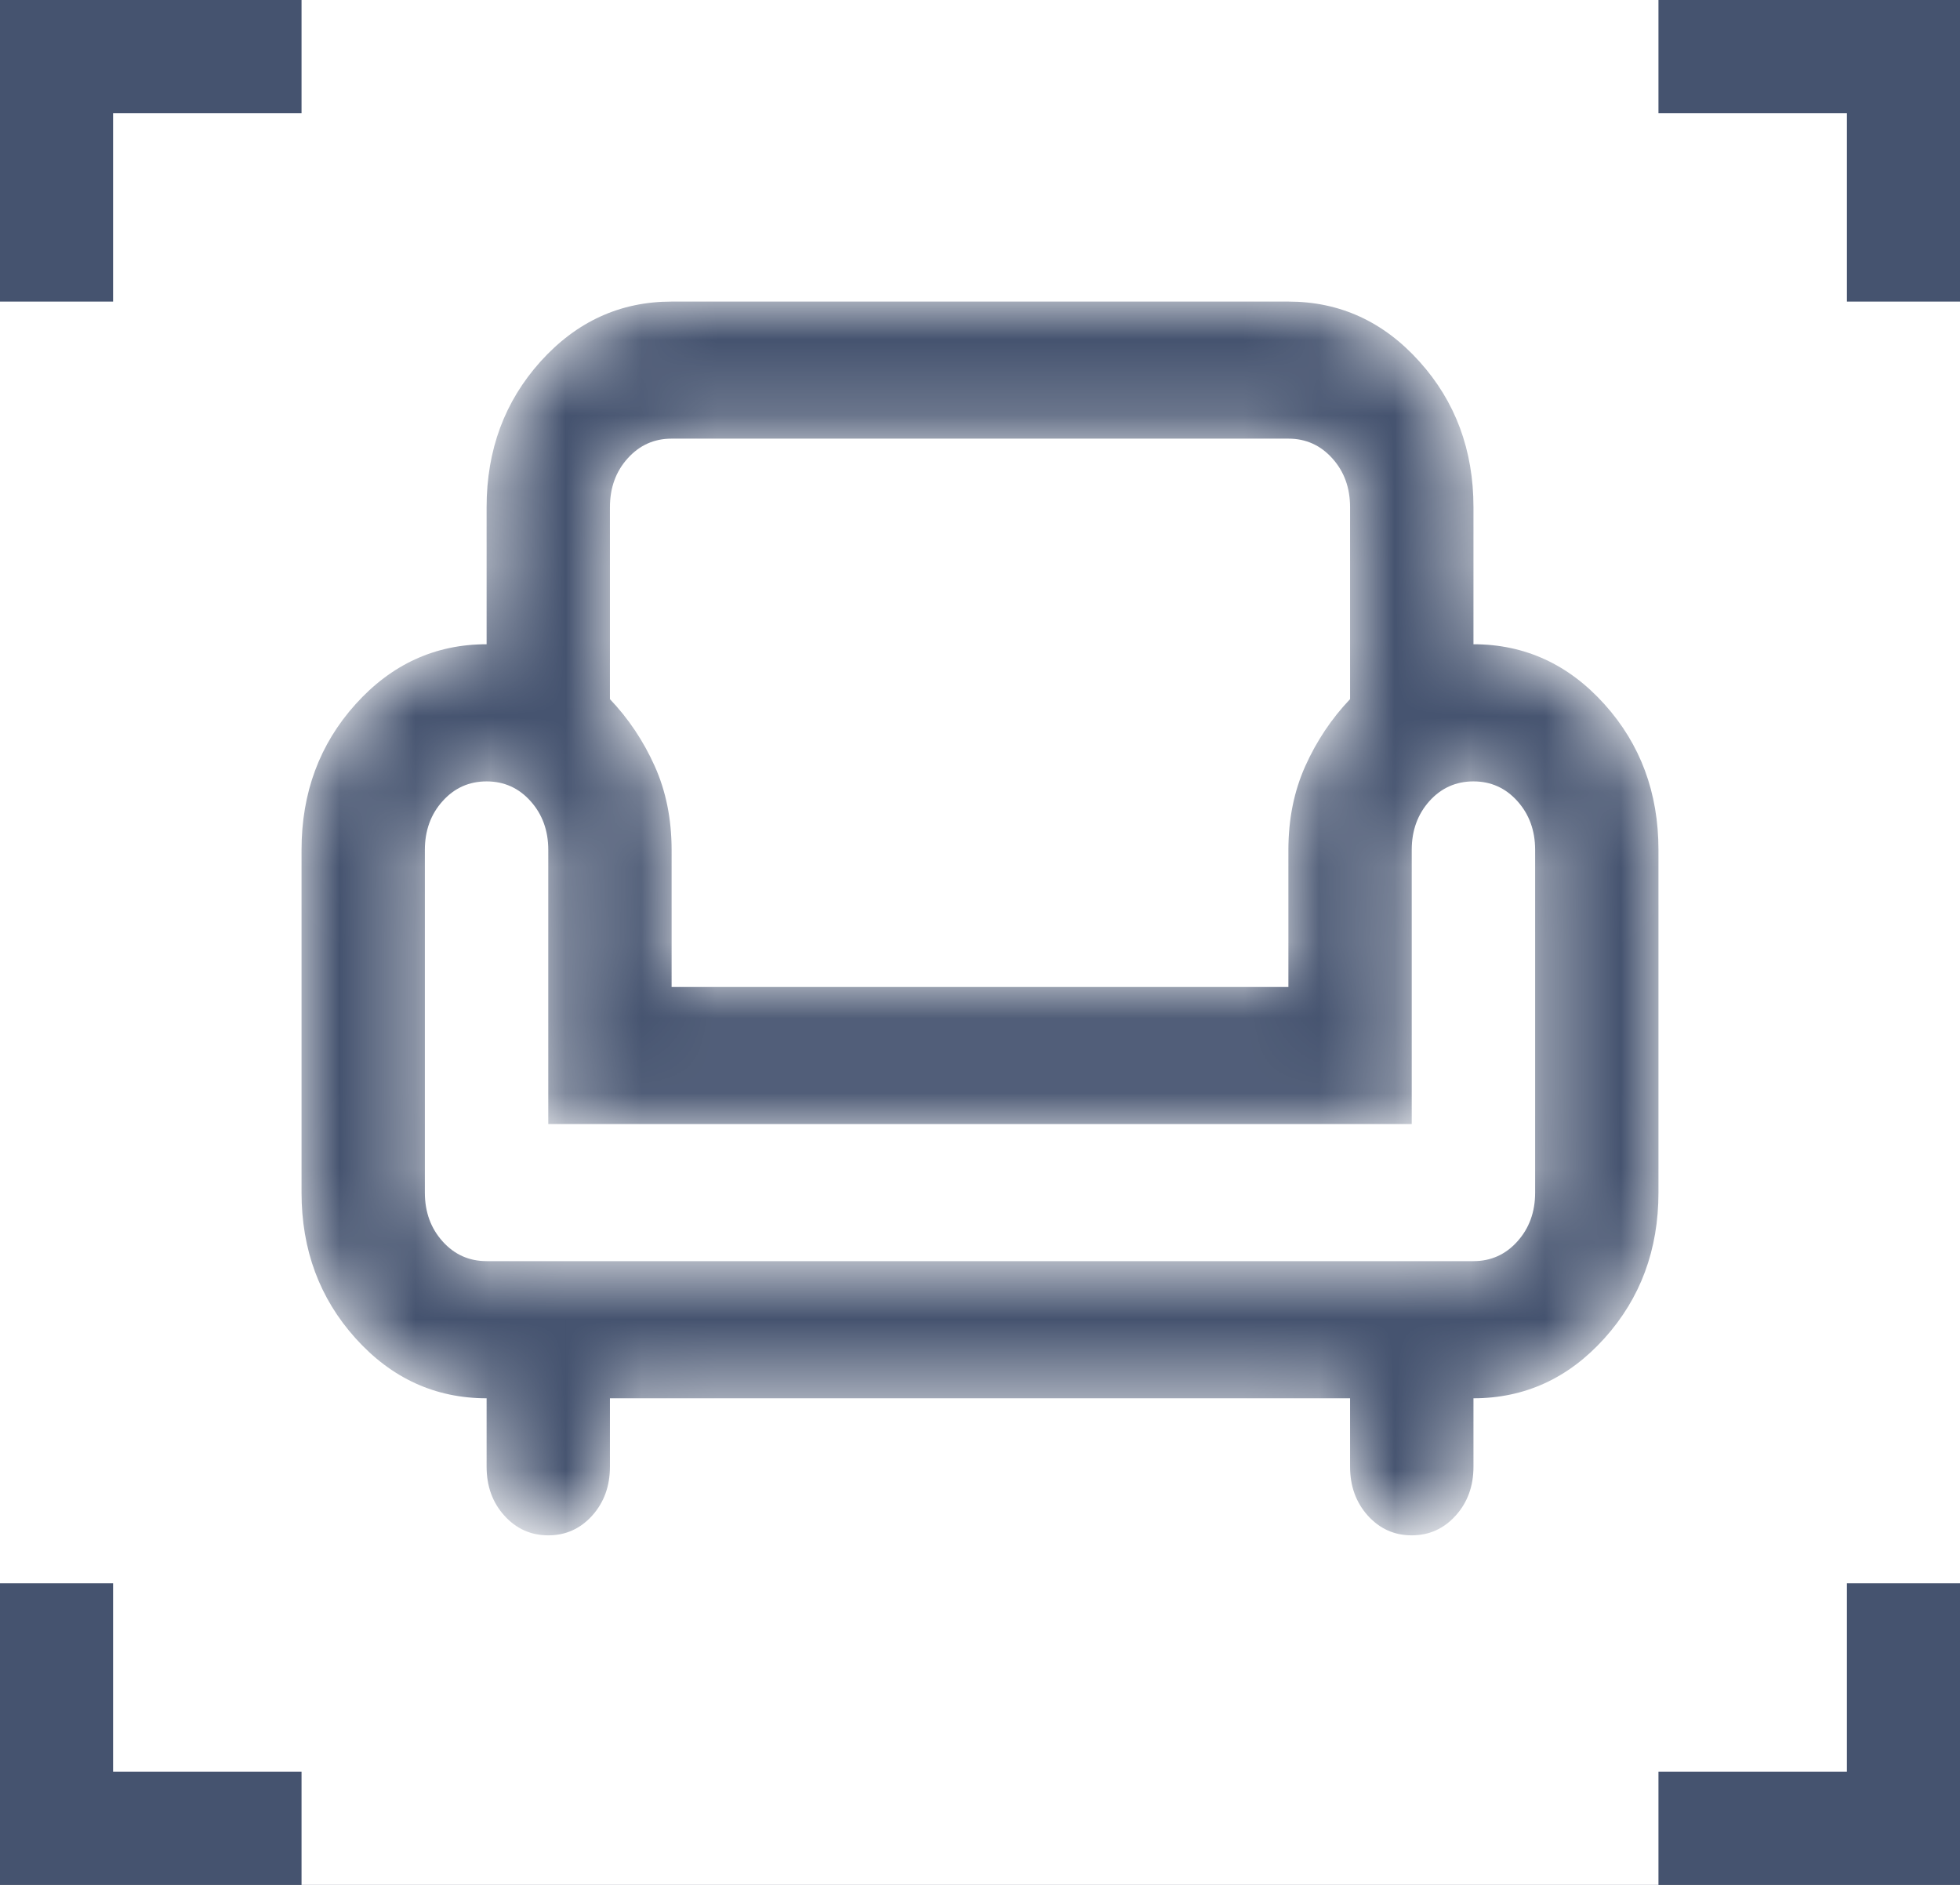 <svg width="26" height="25" viewBox="0 0 26 25" fill="none" xmlns="http://www.w3.org/2000/svg">
<rect x="0" y="0" width="26" height="25" fill="#808080" stroke="none"/>
<rect x="0.75" y="0.75" width="24.5" height="23.5" fill="white" stroke="#45536F" stroke-width="1.5"/>
<rect x="22" y="4" width="4" height="17" fill="white"/>
<rect y="4" width="4" height="17" fill="white"/>
<rect x="4" width="18" height="3" fill="white"/>
<rect x="4" y="22" width="18" height="3" fill="white"/>
<mask id="mask0_1117_796" style="mask-type:alpha" maskUnits="userSpaceOnUse" x="4" y="4" width="18" height="17">
<path d="M7.273 20.364C7.041 20.364 6.847 20.276 6.69 20.102C6.533 19.928 6.455 19.712 6.455 19.454V18.546C5.773 18.546 5.193 18.28 4.716 17.75C4.239 17.22 4 16.576 4 15.818V11.273C4 10.515 4.239 9.871 4.716 9.341C5.193 8.811 5.773 8.545 6.455 8.545V6.727C6.455 5.97 6.693 5.326 7.17 4.795C7.648 4.265 8.227 4 8.909 4H17.091C17.773 4 18.352 4.265 18.829 4.795C19.307 5.326 19.546 5.97 19.546 6.727V8.545C20.227 8.545 20.807 8.811 21.284 9.341C21.761 9.871 22 10.515 22 11.273V15.818C22 16.576 21.761 17.22 21.284 17.75C20.807 18.28 20.227 18.546 19.546 18.546V19.454C19.546 19.712 19.467 19.928 19.31 20.102C19.153 20.276 18.959 20.364 18.727 20.364C18.495 20.364 18.301 20.276 18.144 20.102C17.988 19.928 17.909 19.712 17.909 19.454V18.546H8.091V19.454C8.091 19.712 8.012 19.928 7.856 20.102C7.699 20.276 7.505 20.364 7.273 20.364ZM6.455 16.727H19.546C19.777 16.727 19.972 16.64 20.128 16.466C20.285 16.292 20.364 16.076 20.364 15.818V11.273C20.364 11.015 20.285 10.799 20.128 10.625C19.972 10.451 19.777 10.364 19.546 10.364C19.314 10.364 19.119 10.451 18.962 10.625C18.806 10.799 18.727 11.015 18.727 11.273V14.909H7.273V11.273C7.273 11.015 7.194 10.799 7.037 10.625C6.881 10.451 6.686 10.364 6.455 10.364C6.223 10.364 6.028 10.451 5.872 10.625C5.715 10.799 5.636 11.015 5.636 11.273V15.818C5.636 16.076 5.715 16.292 5.872 16.466C6.028 16.64 6.223 16.727 6.455 16.727ZM8.909 13.091H17.091V11.273C17.091 10.864 17.166 10.492 17.316 10.159C17.466 9.826 17.664 9.53 17.909 9.273V6.727C17.909 6.47 17.831 6.254 17.674 6.08C17.517 5.905 17.323 5.818 17.091 5.818H8.909C8.677 5.818 8.483 5.905 8.326 6.08C8.169 6.254 8.091 6.47 8.091 6.727V9.273C8.336 9.53 8.534 9.826 8.684 10.159C8.834 10.492 8.909 10.864 8.909 11.273V13.091Z" fill="black"/>
</mask>
<g mask="url(#mask0_1117_796)">
<path d="M7.273 20.364C7.041 20.364 6.847 20.276 6.69 20.102C6.533 19.928 6.455 19.712 6.455 19.454V18.546C5.773 18.546 5.193 18.28 4.716 17.75C4.239 17.22 4 16.576 4 15.818V11.273C4 10.515 4.239 9.871 4.716 9.341C5.193 8.811 5.773 8.545 6.455 8.545V6.727C6.455 5.97 6.693 5.326 7.17 4.795C7.648 4.265 8.227 4 8.909 4H17.091C17.773 4 18.352 4.265 18.829 4.795C19.307 5.326 19.546 5.97 19.546 6.727V8.545C20.227 8.545 20.807 8.811 21.284 9.341C21.761 9.871 22 10.515 22 11.273V15.818C22 16.576 21.761 17.22 21.284 17.75C20.807 18.28 20.227 18.546 19.546 18.546V19.454C19.546 19.712 19.467 19.928 19.31 20.102C19.153 20.276 18.959 20.364 18.727 20.364C18.495 20.364 18.301 20.276 18.144 20.102C17.988 19.928 17.909 19.712 17.909 19.454V18.546H8.091V19.454C8.091 19.712 8.012 19.928 7.856 20.102C7.699 20.276 7.505 20.364 7.273 20.364ZM6.455 16.727H19.546C19.777 16.727 19.972 16.64 20.128 16.466C20.285 16.292 20.364 16.076 20.364 15.818V11.273C20.364 11.015 20.285 10.799 20.128 10.625C19.972 10.451 19.777 10.364 19.546 10.364C19.314 10.364 19.119 10.451 18.962 10.625C18.806 10.799 18.727 11.015 18.727 11.273V14.909H7.273V11.273C7.273 11.015 7.194 10.799 7.037 10.625C6.881 10.451 6.686 10.364 6.455 10.364C6.223 10.364 6.028 10.451 5.872 10.625C5.715 10.799 5.636 11.015 5.636 11.273V15.818C5.636 16.076 5.715 16.292 5.872 16.466C6.028 16.64 6.223 16.727 6.455 16.727ZM8.909 13.091H17.091V11.273C17.091 10.864 17.166 10.492 17.316 10.159C17.466 9.826 17.664 9.53 17.909 9.273V6.727C17.909 6.47 17.831 6.254 17.674 6.08C17.517 5.905 17.323 5.818 17.091 5.818H8.909C8.677 5.818 8.483 5.905 8.326 6.08C8.169 6.254 8.091 6.47 8.091 6.727V9.273C8.336 9.53 8.534 9.826 8.684 10.159C8.834 10.492 8.909 10.864 8.909 11.273V13.091Z" fill="#45536F"/>
</g>
</svg>
